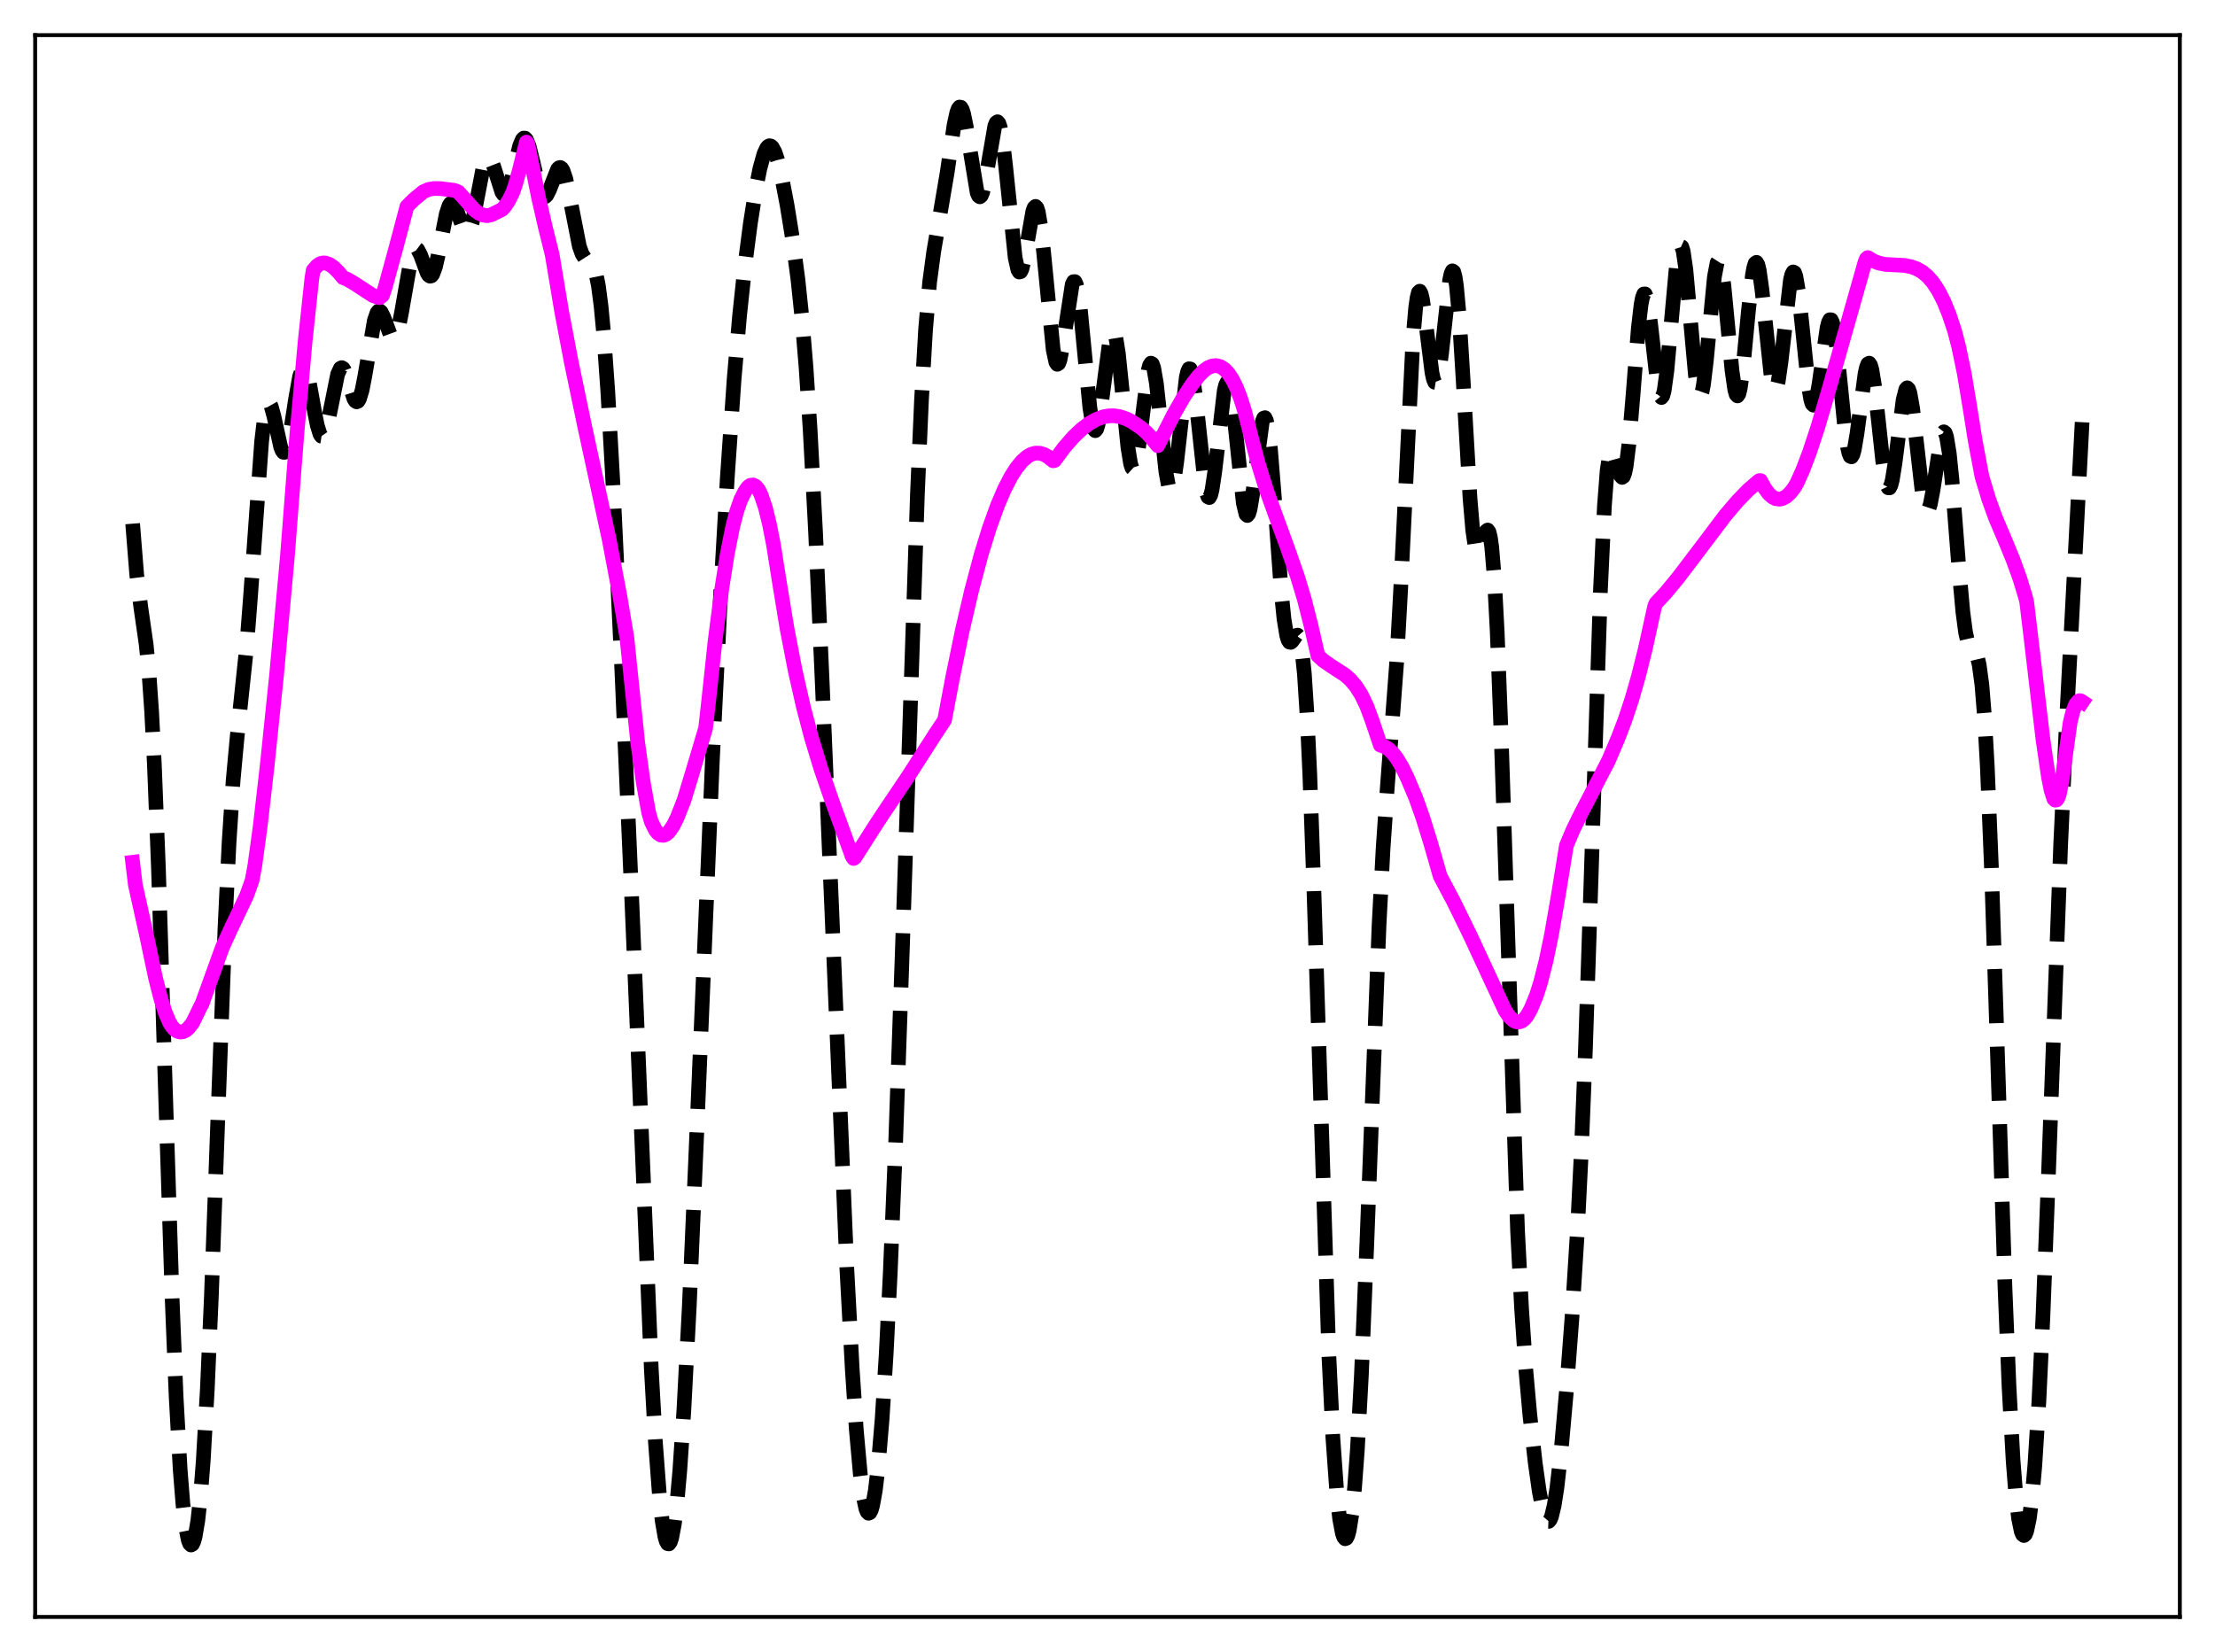 <?xml version="1.0" encoding="utf-8" standalone="no"?>
<!DOCTYPE svg PUBLIC "-//W3C//DTD SVG 1.1//EN"
  "http://www.w3.org/Graphics/SVG/1.1/DTD/svg11.dtd">
<svg xmlns:xlink="http://www.w3.org/1999/xlink" width="453.6pt" height="338.4pt" viewBox="0 0 453.6 338.4" xmlns="http://www.w3.org/2000/svg" version="1.1">
 <defs>
  <style type="text/css">*{stroke-linejoin: round; stroke-linecap: butt}</style>
 </defs>
 <g id="figure_1">
  <g id="patch_1">
   <path d="M 0 338.4 
L 453.6 338.4 
L 453.6 0 
L 0 0 
z
" style="fill: #ffffff"/>
  </g>
  <g id="axes_1">
   <g id="patch_2">
    <path d="M 7.2 331.2 
L 446.4 331.2 
L 446.4 7.2 
L 7.2 7.2 
z
" style="fill: #ffffff"/>
   </g>
   <g id="matplotlib.axis_1"/>
   <g id="matplotlib.axis_2"/>
   <g id="line2d_1">
    <path d="M 27.164 107.265 
L 27.998 117.71 
L 28.832 124.349 
L 29.944 132.089 
L 30.5 137.772 
L 31.056 145.783 
L 31.612 156.553 
L 32.446 177.811 
L 33.837 222.088 
L 35.227 265.415 
L 36.061 285.963 
L 36.895 300.995 
L 37.451 307.974 
L 38.007 312.732 
L 38.563 315.501 
L 38.842 316.202 
L 39.12 316.473 
L 39.398 316.322 
L 39.676 315.755 
L 39.954 314.766 
L 40.51 311.484 
L 41.066 306.349 
L 41.622 299.215 
L 42.456 284.574 
L 43.29 265.451 
L 44.68 227.177 
L 46.071 190.09 
L 46.905 172.663 
L 47.739 159.889 
L 48.573 150.843 
L 50.519 132.344 
L 51.354 121.502 
L 53.578 90.417 
L 54.134 85.682 
L 54.69 83.122 
L 54.968 82.663 
L 55.246 82.707 
L 55.524 83.197 
L 56.08 85.195 
L 57.471 91.524 
L 57.749 92.255 
L 58.027 92.64 
L 58.305 92.647 
L 58.583 92.26 
L 58.861 91.49 
L 59.417 88.941 
L 60.529 81.702 
L 61.363 77.086 
L 61.919 75.518 
L 62.197 75.312 
L 62.475 75.5 
L 62.753 76.067 
L 63.309 78.173 
L 64.422 84.372 
L 64.978 87.158 
L 65.534 88.949 
L 65.812 89.351 
L 66.09 89.394 
L 66.368 89.08 
L 66.646 88.426 
L 67.202 86.263 
L 69.148 76.627 
L 69.705 75.444 
L 69.983 75.304 
L 70.261 75.456 
L 70.539 75.877 
L 71.095 77.346 
L 72.485 81.698 
L 72.763 82.141 
L 73.041 82.314 
L 73.319 82.185 
L 73.597 81.739 
L 74.153 79.917 
L 74.709 77.051 
L 76.656 65.66 
L 77.212 64.059 
L 77.49 63.714 
L 77.768 63.67 
L 78.046 63.9 
L 78.602 65.02 
L 79.992 68.774 
L 80.27 69.156 
L 80.548 69.287 
L 80.826 69.135 
L 81.104 68.683 
L 81.66 66.89 
L 82.217 64.092 
L 84.163 52.925 
L 84.719 51.325 
L 84.997 50.969 
L 85.275 50.907 
L 85.553 51.115 
L 86.109 52.188 
L 87.499 55.946 
L 87.777 56.375 
L 88.056 56.574 
L 88.334 56.513 
L 88.612 56.176 
L 89.168 54.688 
L 89.724 52.284 
L 91.392 43.812 
L 91.948 42.135 
L 92.226 41.696 
L 92.504 41.536 
L 92.782 41.647 
L 93.06 42.003 
L 93.616 43.292 
L 95.007 47.172 
L 95.285 47.572 
L 95.563 47.732 
L 95.841 47.625 
L 96.119 47.237 
L 96.675 45.645 
L 97.231 43.147 
L 98.899 34.501 
L 99.455 32.808 
L 99.733 32.372 
L 100.011 32.224 
L 100.289 32.358 
L 100.568 32.751 
L 101.124 34.164 
L 102.792 39.391 
L 103.07 39.799 
L 103.348 39.963 
L 103.626 39.865 
L 103.904 39.501 
L 104.46 38.044 
L 105.294 34.581 
L 106.406 29.912 
L 106.963 28.574 
L 107.241 28.294 
L 107.519 28.295 
L 107.797 28.579 
L 108.353 29.92 
L 109.187 33.307 
L 110.299 38.111 
L 110.855 39.67 
L 111.133 40.111 
L 111.411 40.308 
L 111.689 40.263 
L 111.967 39.992 
L 112.523 38.893 
L 114.192 34.654 
L 114.47 34.364 
L 114.748 34.305 
L 115.026 34.497 
L 115.304 34.949 
L 115.86 36.605 
L 116.416 39.104 
L 118.64 50.444 
L 119.197 52.011 
L 119.753 52.883 
L 120.309 53.282 
L 120.865 53.58 
L 121.143 53.834 
L 121.421 54.239 
L 121.977 55.728 
L 122.533 58.454 
L 123.089 62.696 
L 123.645 68.576 
L 124.479 80.341 
L 125.592 100.387 
L 127.26 135.473 
L 129.484 186.669 
L 133.377 280.41 
L 134.211 295.279 
L 135.045 306.356 
L 135.601 311.469 
L 136.157 314.739 
L 136.435 315.689 
L 136.713 316.189 
L 136.991 316.244 
L 137.269 315.859 
L 137.548 315.039 
L 138.104 312.109 
L 138.66 307.488 
L 139.216 301.216 
L 140.05 288.849 
L 141.162 267.483 
L 142.552 235.293 
L 145.889 155.695 
L 147.557 121.956 
L 148.947 97.762 
L 150.338 77.65 
L 151.45 64.705 
L 152.562 54.249 
L 153.674 45.705 
L 154.786 38.683 
L 155.62 34.492 
L 156.455 31.497 
L 157.011 30.31 
L 157.289 29.986 
L 157.567 29.846 
L 157.845 29.894 
L 158.123 30.125 
L 158.679 31.12 
L 159.235 32.758 
L 160.069 36.188 
L 161.181 42.012 
L 162.294 48.883 
L 163.406 57.247 
L 164.24 65.239 
L 165.074 75.376 
L 165.908 88.078 
L 167.02 109.078 
L 168.411 140.508 
L 173.415 259.687 
L 174.528 280.427 
L 175.362 292.896 
L 176.196 302.159 
L 176.752 306.388 
L 177.308 308.997 
L 177.586 309.687 
L 177.864 309.968 
L 178.142 309.841 
L 178.42 309.306 
L 178.698 308.367 
L 179.254 305.284 
L 179.81 300.614 
L 180.645 290.683 
L 181.479 277.329 
L 182.313 260.69 
L 183.425 233.766 
L 184.815 193.777 
L 187.874 101.186 
L 188.708 81.963 
L 189.542 67.546 
L 190.376 57.798 
L 191.21 51.566 
L 193.991 35.19 
L 195.381 25.577 
L 195.937 23.046 
L 196.215 22.292 
L 196.493 21.927 
L 196.771 21.972 
L 197.049 22.426 
L 197.327 23.274 
L 197.883 25.992 
L 200.108 39.487 
L 200.386 40.114 
L 200.664 40.317 
L 200.942 40.086 
L 201.22 39.435 
L 201.776 37.037 
L 203.722 25.803 
L 204 25.133 
L 204.278 24.937 
L 204.556 25.251 
L 204.834 26.09 
L 205.391 29.27 
L 205.947 34.104 
L 207.893 52.787 
L 208.449 55.273 
L 208.727 55.726 
L 209.005 55.653 
L 209.283 55.086 
L 209.839 52.727 
L 211.508 43.258 
L 211.786 42.522 
L 212.064 42.273 
L 212.342 42.559 
L 212.62 43.401 
L 213.176 46.7 
L 213.732 51.796 
L 215.678 71.653 
L 216.234 74.214 
L 216.512 74.624 
L 216.79 74.45 
L 217.068 73.726 
L 217.625 70.897 
L 219.571 58.261 
L 219.849 57.689 
L 220.127 57.68 
L 220.405 58.262 
L 220.683 59.43 
L 221.239 63.364 
L 222.073 71.99 
L 223.185 83.469 
L 223.742 87.002 
L 224.02 87.917 
L 224.298 88.217 
L 224.576 87.904 
L 224.854 87.011 
L 225.41 83.752 
L 227.356 68.961 
L 227.634 68.064 
L 227.912 67.744 
L 228.19 68.03 
L 228.468 68.923 
L 229.024 72.378 
L 229.858 80.48 
L 230.971 91.568 
L 231.527 94.984 
L 231.805 95.847 
L 232.083 96.095 
L 232.361 95.729 
L 232.639 94.776 
L 233.195 91.377 
L 235.141 75.853 
L 235.419 74.833 
L 235.697 74.386 
L 235.975 74.546 
L 236.254 75.312 
L 236.81 78.511 
L 237.644 86.205 
L 238.756 96.642 
L 239.312 99.659 
L 239.59 100.301 
L 239.868 100.316 
L 240.146 99.704 
L 240.424 98.495 
L 240.98 94.563 
L 242.927 77.329 
L 243.205 76.132 
L 243.483 75.535 
L 243.761 75.572 
L 244.039 76.242 
L 244.317 77.516 
L 244.873 81.604 
L 246.819 99.676 
L 247.097 101.028 
L 247.375 101.786 
L 247.653 101.918 
L 247.931 101.423 
L 248.209 100.331 
L 248.766 96.624 
L 250.712 80 
L 250.99 78.863 
L 251.268 78.321 
L 251.546 78.405 
L 251.824 79.119 
L 252.102 80.431 
L 252.658 84.589 
L 254.605 103.024 
L 255.161 105.337 
L 255.439 105.596 
L 255.717 105.245 
L 255.995 104.316 
L 256.551 100.99 
L 258.497 86.383 
L 258.775 85.651 
L 259.053 85.554 
L 259.331 86.132 
L 259.609 87.394 
L 260.165 91.854 
L 261 102.228 
L 262.39 121.325 
L 262.946 126.795 
L 263.502 130.184 
L 263.78 131.091 
L 264.058 131.531 
L 264.336 131.581 
L 264.614 131.342 
L 265.448 130.167 
L 265.726 130.092 
L 266.004 130.413 
L 266.282 131.26 
L 266.56 132.747 
L 267.117 137.997 
L 267.673 146.618 
L 268.229 158.632 
L 269.063 182.047 
L 272.121 277.378 
L 272.955 294.528 
L 273.79 306.174 
L 274.346 311.134 
L 274.902 314.089 
L 275.18 314.866 
L 275.458 315.195 
L 275.736 315.08 
L 276.014 314.521 
L 276.292 313.509 
L 276.848 310.074 
L 277.404 304.644 
L 277.96 297.091 
L 278.794 281.722 
L 279.907 254.744 
L 282.409 189.51 
L 283.243 173.735 
L 284.077 161.604 
L 286.024 135.571 
L 286.858 120.294 
L 289.36 69.333 
L 289.916 62.936 
L 290.194 60.989 
L 290.472 59.9 
L 290.75 59.641 
L 291.028 60.149 
L 291.306 61.331 
L 291.863 65.207 
L 293.253 76.356 
L 293.531 77.62 
L 293.809 78.3 
L 294.087 78.347 
L 294.365 77.748 
L 294.643 76.527 
L 295.199 72.501 
L 296.867 57.383 
L 297.145 56.074 
L 297.423 55.474 
L 297.701 55.664 
L 297.98 56.688 
L 298.258 58.553 
L 298.814 64.639 
L 299.648 78.153 
L 301.038 102.091 
L 301.594 108.614 
L 302.15 112.351 
L 302.428 113.173 
L 302.706 113.374 
L 302.984 113.052 
L 303.54 111.379 
L 304.097 109.419 
L 304.375 108.768 
L 304.653 108.565 
L 304.931 108.961 
L 305.209 110.09 
L 305.487 112.055 
L 306.043 118.756 
L 306.599 129.247 
L 307.433 151.21 
L 310.77 252.02 
L 311.604 268.144 
L 312.438 280.255 
L 313.272 289.628 
L 314.384 299.572 
L 315.218 305.5 
L 316.052 309.729 
L 316.609 311.287 
L 316.887 311.619 
L 317.165 311.63 
L 317.443 311.309 
L 317.721 310.652 
L 318.277 308.337 
L 318.833 304.768 
L 319.667 297.423 
L 320.779 284.956 
L 321.891 270.265 
L 323.004 252.525 
L 323.838 235.779 
L 324.672 215.035 
L 325.784 181.454 
L 327.73 121.26 
L 328.564 103.595 
L 329.121 96.341 
L 329.677 92.707 
L 329.955 92.085 
L 330.233 92.114 
L 330.511 92.656 
L 331.067 94.65 
L 331.623 96.762 
L 331.901 97.475 
L 332.179 97.785 
L 332.457 97.596 
L 332.735 96.84 
L 333.013 95.486 
L 333.569 91.041 
L 334.403 81.102 
L 335.516 67.112 
L 336.072 62.367 
L 336.35 60.94 
L 336.628 60.216 
L 336.906 60.206 
L 337.184 60.884 
L 337.462 62.19 
L 338.018 66.286 
L 339.408 78.527 
L 339.964 81.093 
L 340.242 81.428 
L 340.52 81.069 
L 340.798 80.013 
L 341.355 75.991 
L 342.189 66.69 
L 343.301 54.428 
L 343.857 51.057 
L 344.135 50.427 
L 344.413 50.556 
L 344.691 51.438 
L 345.247 55.25 
L 346.081 64.463 
L 347.194 76.809 
L 347.75 80.276 
L 348.028 80.971 
L 348.306 80.924 
L 348.584 80.142 
L 348.862 78.674 
L 349.418 74.031 
L 351.086 56.702 
L 351.642 53.798 
L 351.92 53.365 
L 352.198 53.651 
L 352.476 54.642 
L 353.032 58.492 
L 353.867 67.251 
L 354.701 75.988 
L 355.257 79.817 
L 355.535 80.804 
L 355.813 81.097 
L 356.091 80.682 
L 356.369 79.583 
L 356.925 75.598 
L 358.037 63.821 
L 358.871 56.335 
L 359.149 54.818 
L 359.428 53.937 
L 359.706 53.734 
L 359.984 54.214 
L 360.262 55.35 
L 360.818 59.304 
L 362.764 77.621 
L 363.042 78.984 
L 363.32 79.733 
L 363.598 79.833 
L 363.876 79.286 
L 364.154 78.124 
L 364.71 74.249 
L 366.657 57.31 
L 366.935 56.202 
L 367.213 55.702 
L 367.491 55.838 
L 367.769 56.608 
L 368.325 59.874 
L 369.159 67.758 
L 370.271 78.57 
L 370.827 81.89 
L 371.105 82.737 
L 371.383 83.001 
L 371.661 82.689 
L 371.94 81.838 
L 372.496 78.8 
L 374.164 67.094 
L 374.442 66.037 
L 374.72 65.492 
L 374.998 65.504 
L 375.276 66.092 
L 375.554 67.244 
L 376.11 71.059 
L 376.944 79.243 
L 377.778 87.534 
L 378.335 91.517 
L 378.613 92.771 
L 378.891 93.462 
L 379.169 93.574 
L 379.447 93.116 
L 379.725 92.128 
L 380.281 88.842 
L 381.949 76.438 
L 382.227 75.24 
L 382.505 74.54 
L 382.783 74.384 
L 383.061 74.791 
L 383.339 75.753 
L 383.895 79.162 
L 384.73 86.735 
L 385.564 94.491 
L 386.12 98.191 
L 386.398 99.326 
L 386.676 99.913 
L 386.954 99.932 
L 387.232 99.391 
L 387.51 98.326 
L 388.066 94.893 
L 389.734 81.902 
L 390.291 79.732 
L 390.569 79.431 
L 390.847 79.691 
L 391.125 80.506 
L 391.681 83.641 
L 392.515 90.908 
L 393.627 100.666 
L 394.183 103.595 
L 394.461 104.312 
L 394.739 104.494 
L 395.017 104.149 
L 395.295 103.311 
L 395.851 100.421 
L 397.52 89.671 
L 397.798 88.801 
L 398.076 88.45 
L 398.354 88.67 
L 398.632 89.487 
L 399.188 92.889 
L 399.744 98.344 
L 401.134 116.151 
L 401.968 125.356 
L 402.524 129.547 
L 403.081 132.03 
L 403.637 133.14 
L 404.749 134.242 
L 405.027 134.985 
L 405.305 136.161 
L 405.861 140.225 
L 406.417 147.086 
L 406.973 157.039 
L 407.807 177.451 
L 408.92 211.708 
L 410.588 263.624 
L 411.422 284.102 
L 412.256 299.185 
L 412.812 306.209 
L 413.368 310.979 
L 413.924 313.694 
L 414.202 314.338 
L 414.48 314.532 
L 414.758 314.285 
L 415.037 313.605 
L 415.593 310.942 
L 416.149 306.495 
L 416.705 300.171 
L 417.539 287.003 
L 418.373 269.495 
L 419.485 240.765 
L 421.988 173.15 
L 423.1 149.419 
L 426.436 85.578 
L 426.436 85.578 
" clip-path="url(#pbde3b15cda)" style="fill: none; stroke-dasharray: 11.1,4.8; stroke-dashoffset: 0; stroke: #000000; stroke-width: 3"/>
   </g>
   <g id="line2d_2">
    <path d="M 27.164 176.617 
L 27.72 181.254 
L 29.944 191.25 
L 31.89 200.484 
L 33.003 204.797 
L 33.837 207.393 
L 34.671 209.358 
L 35.227 210.284 
L 35.783 210.889 
L 36.339 211.249 
L 36.895 211.404 
L 37.451 211.349 
L 38.007 211.085 
L 38.563 210.626 
L 39.398 209.586 
L 39.954 208.469 
L 41.066 206.172 
L 41.344 205.696 
L 45.515 194.126 
L 47.183 190.457 
L 50.519 183.434 
L 51.632 180.306 
L 52.188 177.319 
L 53.3 169.14 
L 54.69 157.074 
L 56.636 138.291 
L 58.861 113.883 
L 60.807 88.758 
L 62.475 70.056 
L 63.866 57.004 
L 64.144 55.347 
L 64.978 54.392 
L 65.534 54.028 
L 66.09 53.862 
L 66.646 53.867 
L 67.48 54.165 
L 68.314 54.747 
L 69.426 55.861 
L 70.261 56.872 
L 71.095 57.194 
L 72.485 58.005 
L 76.378 60.536 
L 77.49 60.929 
L 77.768 60.968 
L 78.324 60.514 
L 78.88 58.845 
L 81.104 50.715 
L 83.329 42.297 
L 84.719 40.908 
L 86.665 39.288 
L 87.777 38.795 
L 88.89 38.608 
L 90.28 38.636 
L 93.06 38.992 
L 93.616 39.217 
L 93.894 39.353 
L 97.231 43.078 
L 98.065 43.673 
L 98.899 44.053 
L 99.733 44.181 
L 100.568 44.019 
L 102.792 42.92 
L 103.348 42.333 
L 104.182 41.087 
L 105.016 39.387 
L 105.572 37.751 
L 106.406 34.709 
L 107.797 29.105 
L 108.075 29.463 
L 110.299 40.517 
L 111.689 46.573 
L 113.08 52.181 
L 115.026 63.818 
L 116.972 74.092 
L 119.753 87.416 
L 124.757 110.527 
L 126.982 122.306 
L 128.372 130.576 
L 130.596 152.113 
L 131.709 160.124 
L 132.821 166.357 
L 133.377 168.316 
L 134.211 170.009 
L 134.767 170.697 
L 135.323 171.056 
L 135.879 171.108 
L 136.435 170.874 
L 136.991 170.375 
L 137.826 169.18 
L 138.66 167.514 
L 140.05 164 
L 141.718 158.515 
L 144.499 149.173 
L 145.055 144.231 
L 146.445 131.259 
L 147.835 120.46 
L 148.947 113.422 
L 150.06 107.847 
L 150.894 104.642 
L 151.728 102.275 
L 152.562 100.634 
L 153.118 99.834 
L 153.674 99.401 
L 154.23 99.336 
L 154.786 99.631 
L 155.342 100.308 
L 155.899 101.468 
L 156.733 103.953 
L 157.567 107.329 
L 158.401 111.599 
L 159.513 118.637 
L 161.181 128.785 
L 162.85 137.415 
L 164.518 144.776 
L 166.186 151.112 
L 168.132 157.522 
L 170.357 163.99 
L 174.528 175.442 
L 174.806 175.846 
L 175.084 175.642 
L 179.254 169.09 
L 180.923 166.546 
L 185.927 159.112 
L 191.488 150.433 
L 193.435 147.507 
L 195.103 138.691 
L 197.049 129.23 
L 198.995 120.861 
L 200.942 113.561 
L 202.61 108.156 
L 204.278 103.528 
L 205.669 100.269 
L 207.059 97.568 
L 208.171 95.84 
L 209.283 94.482 
L 210.395 93.501 
L 211.229 93.034 
L 212.064 92.814 
L 212.898 92.824 
L 213.732 93.056 
L 214.566 93.512 
L 215.678 94.389 
L 215.956 94.328 
L 217.903 91.704 
L 219.849 89.47 
L 221.517 87.891 
L 223.185 86.646 
L 224.576 85.88 
L 225.966 85.379 
L 227.078 85.179 
L 228.19 85.168 
L 229.302 85.337 
L 230.693 85.809 
L 231.805 86.372 
L 233.751 87.688 
L 234.863 88.673 
L 235.975 89.905 
L 237.088 91.294 
L 240.424 84.765 
L 242.371 81.358 
L 244.039 78.845 
L 245.429 77.032 
L 246.541 75.921 
L 247.375 75.329 
L 248.209 74.972 
L 249.044 74.879 
L 249.878 75.08 
L 250.712 75.595 
L 251.546 76.465 
L 252.38 77.724 
L 253.214 79.41 
L 254.048 81.562 
L 254.883 84.218 
L 255.995 88.604 
L 257.663 94.932 
L 259.331 100.313 
L 261.278 105.725 
L 263.502 111.797 
L 265.726 118.154 
L 267.117 122.775 
L 268.507 128.263 
L 269.897 134.305 
L 271.009 135.316 
L 272.677 136.465 
L 275.458 138.267 
L 276.57 139.261 
L 277.682 140.58 
L 278.794 142.342 
L 279.907 144.672 
L 281.019 147.684 
L 282.687 152.637 
L 283.521 152.912 
L 284.355 153.429 
L 285.189 154.225 
L 286.024 155.293 
L 287.136 157.133 
L 288.248 159.433 
L 289.916 163.387 
L 291.306 167.28 
L 292.975 172.651 
L 294.921 179.448 
L 297.701 184.708 
L 301.038 191.514 
L 305.765 201.698 
L 308.267 207.082 
L 309.101 208.266 
L 309.935 209.04 
L 310.492 209.303 
L 311.048 209.351 
L 311.604 209.171 
L 312.16 208.752 
L 312.716 208.078 
L 313.55 206.564 
L 314.662 203.841 
L 315.496 201.2 
L 316.609 196.818 
L 317.721 191.476 
L 319.111 183.449 
L 320.779 173.202 
L 322.169 169.907 
L 323.838 166.517 
L 329.399 155.805 
L 331.345 151.219 
L 332.735 147.596 
L 334.125 143.418 
L 335.516 138.592 
L 336.906 133.045 
L 338.296 126.697 
L 338.852 124.212 
L 339.13 123.548 
L 341.077 121.461 
L 343.579 118.443 
L 347.194 113.69 
L 353.311 105.586 
L 355.813 102.641 
L 358.037 100.35 
L 359.984 98.667 
L 360.262 98.454 
L 360.54 98.436 
L 361.374 99.98 
L 362.208 101.124 
L 363.042 101.855 
L 363.598 102.137 
L 364.432 102.251 
L 364.988 102.137 
L 365.823 101.695 
L 366.657 100.905 
L 367.491 99.826 
L 368.047 98.818 
L 369.159 96.345 
L 370.549 92.689 
L 372.218 87.638 
L 374.442 80.11 
L 381.949 53.616 
L 382.227 52.99 
L 382.505 52.758 
L 383.617 53.44 
L 384.73 53.884 
L 386.12 54.164 
L 387.788 54.249 
L 390.012 54.362 
L 391.403 54.643 
L 392.515 55.047 
L 393.627 55.678 
L 394.739 56.6 
L 395.851 57.879 
L 396.964 59.577 
L 398.076 61.761 
L 399.188 64.498 
L 400.3 67.861 
L 401.134 71.08 
L 402.246 76.45 
L 403.359 83.127 
L 404.471 90.138 
L 405.861 97.55 
L 407.251 102.194 
L 408.641 106.039 
L 410.588 110.62 
L 412.256 114.676 
L 413.646 118.523 
L 414.758 122.185 
L 415.037 123.282 
L 415.871 130.249 
L 418.373 151.481 
L 419.485 159.098 
L 420.041 161.893 
L 420.597 163.628 
L 420.875 163.9 
L 421.154 163.86 
L 421.432 163.464 
L 421.71 162.708 
L 422.266 159.973 
L 423.934 147.996 
L 424.49 145.739 
L 425.046 144.306 
L 425.602 143.613 
L 425.88 143.512 
L 426.158 143.567 
L 426.436 143.756 
L 426.436 143.756 
" clip-path="url(#pbde3b15cda)" style="fill: none; stroke: #ff00ff; stroke-width: 3; stroke-linecap: square"/>
   </g>
   <g id="patch_3">
    <path d="M 7.2 331.2 
L 7.2 7.2 
" style="fill: none; stroke: #000000; stroke-width: 0.8; stroke-linejoin: miter; stroke-linecap: square"/>
   </g>
   <g id="patch_4">
    <path d="M 446.4 331.2 
L 446.4 7.2 
" style="fill: none; stroke: #000000; stroke-width: 0.8; stroke-linejoin: miter; stroke-linecap: square"/>
   </g>
   <g id="patch_5">
    <path d="M 7.2 331.2 
L 446.4 331.2 
" style="fill: none; stroke: #000000; stroke-width: 0.8; stroke-linejoin: miter; stroke-linecap: square"/>
   </g>
   <g id="patch_6">
    <path d="M 7.2 7.2 
L 446.4 7.2 
" style="fill: none; stroke: #000000; stroke-width: 0.8; stroke-linejoin: miter; stroke-linecap: square"/>
   </g>
  </g>
 </g>
 <defs>
  <clipPath id="pbde3b15cda">
   <rect x="7.2" y="7.2" width="439.2" height="324"/>
  </clipPath>
 </defs>
</svg>
